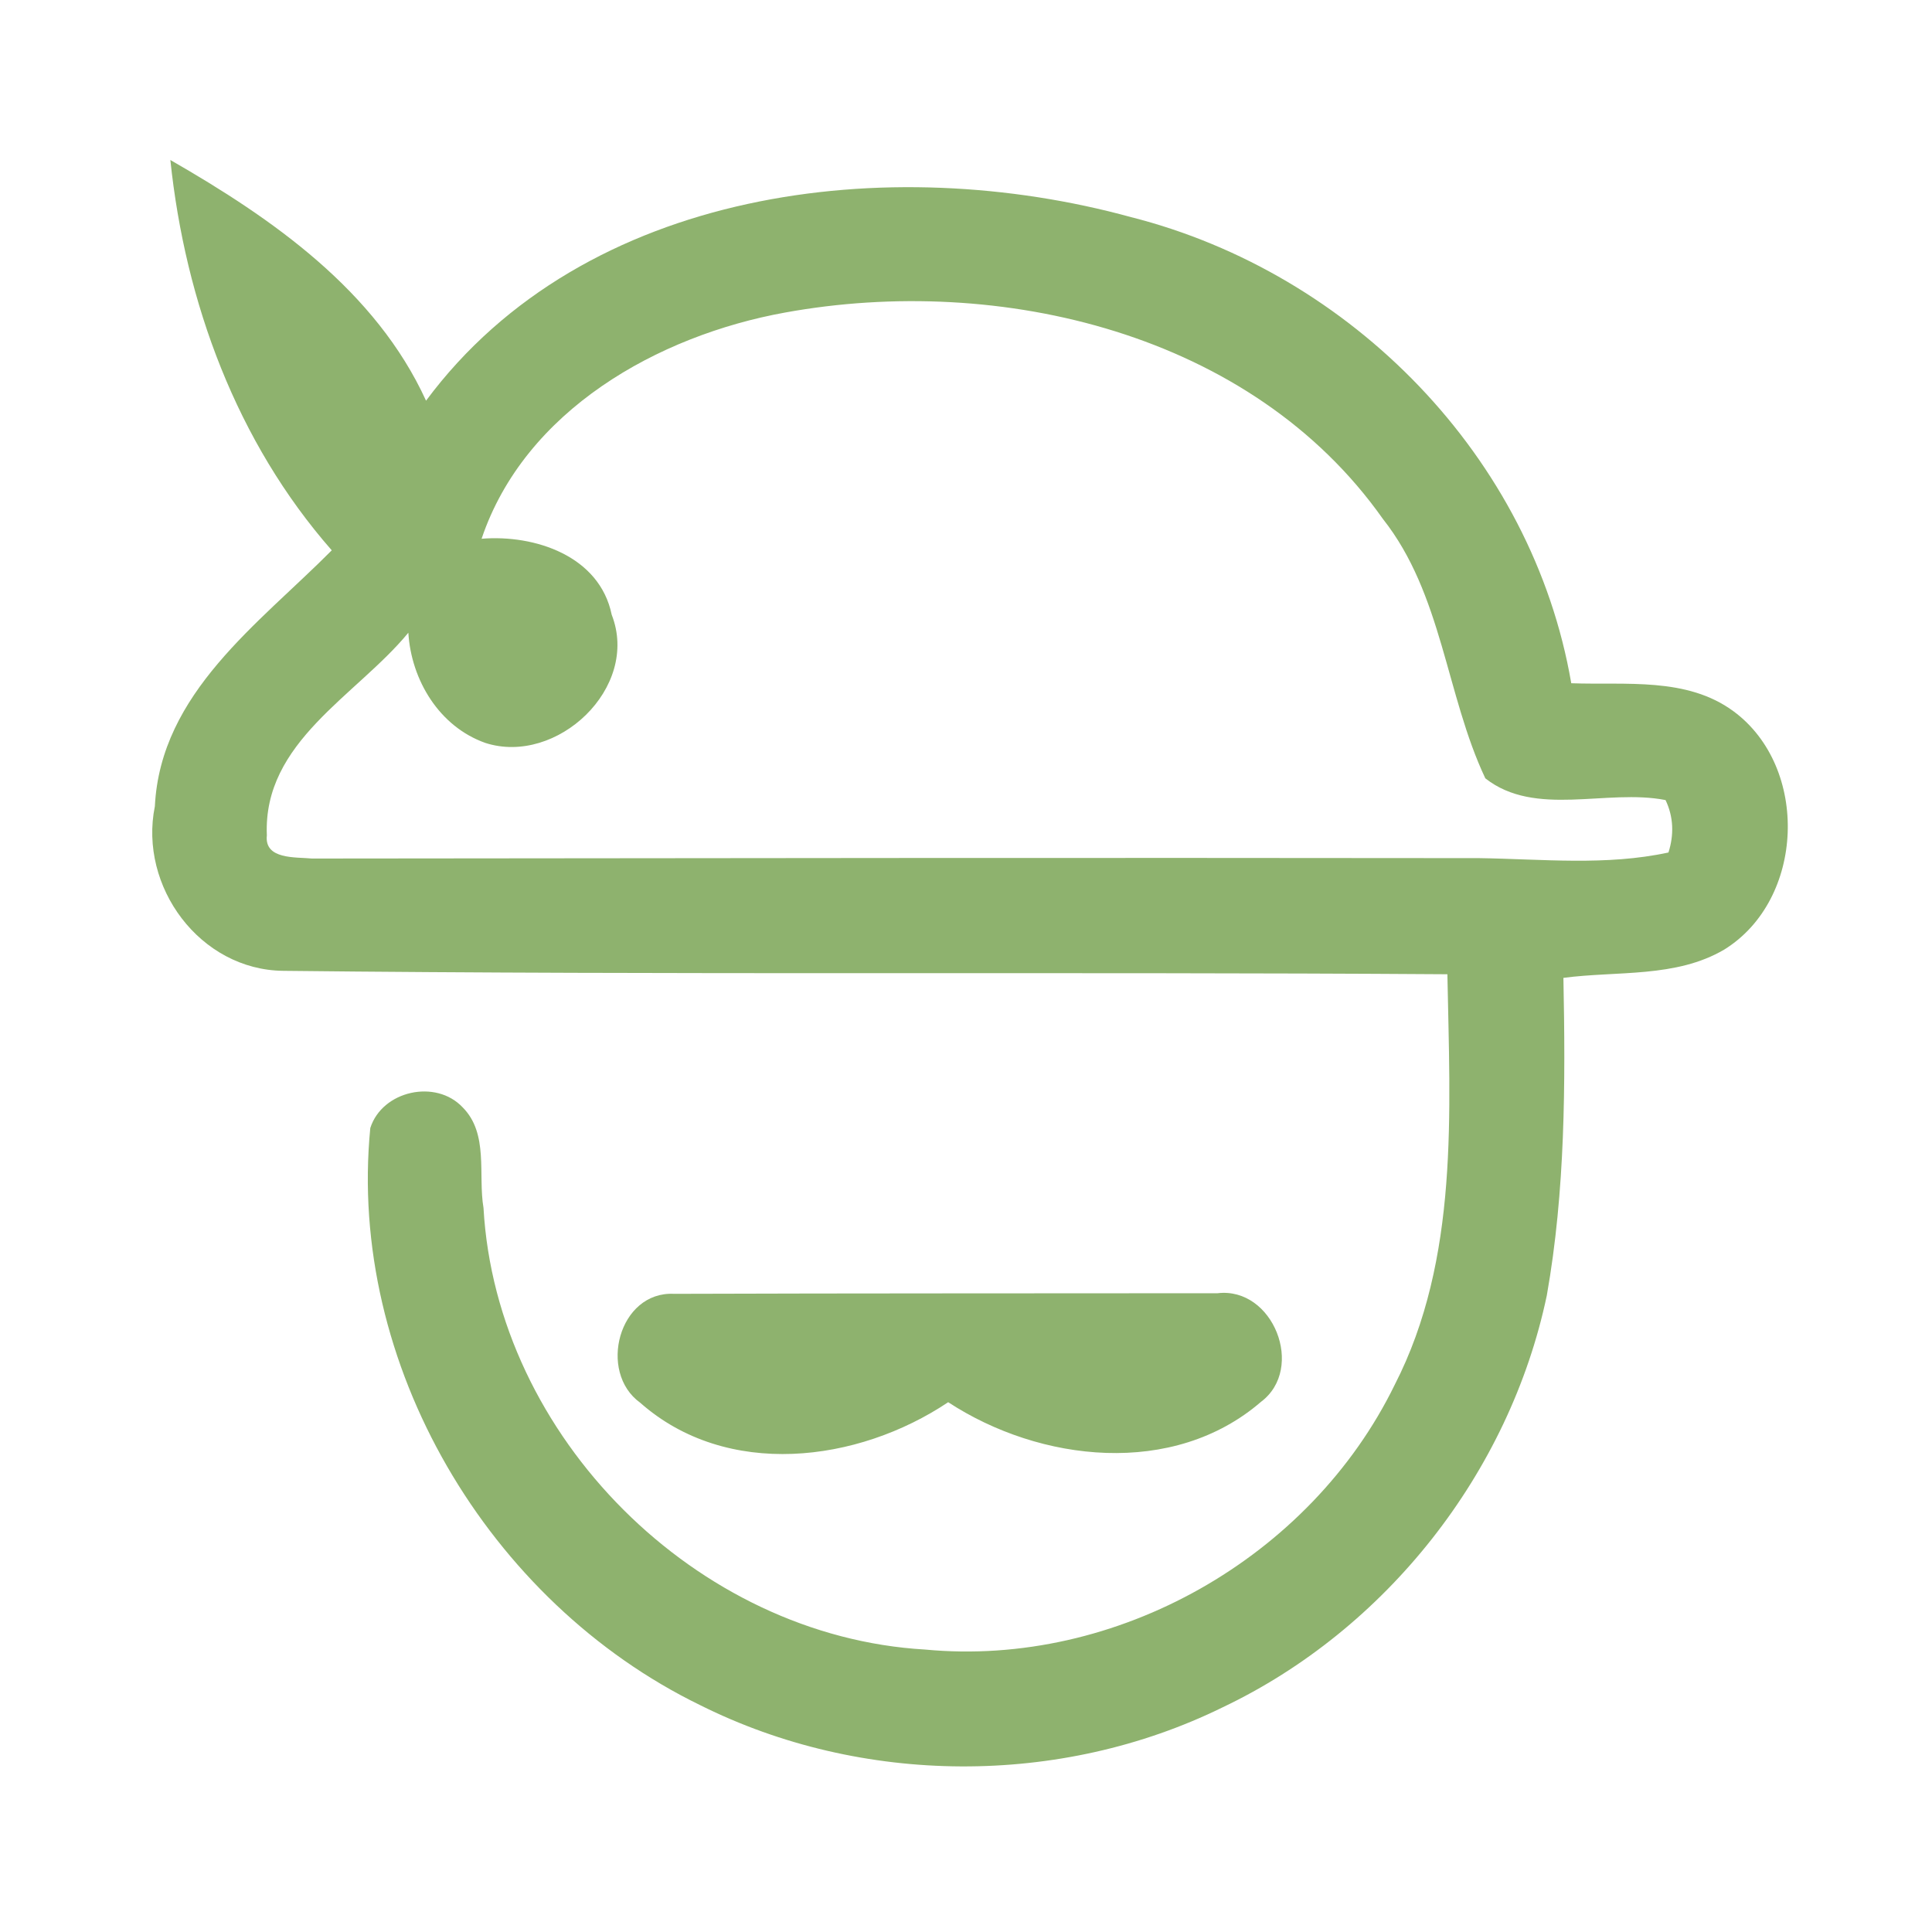<?xml version="1.0" encoding="UTF-8" ?>
<!DOCTYPE svg PUBLIC "-//W3C//DTD SVG 1.1//EN" "http://www.w3.org/Graphics/SVG/1.1/DTD/svg11.dtd">
<svg width="192pt" height="192pt" viewBox="0 0 192 192" version="1.1" xmlns="http://www.w3.org/2000/svg">
<g id="#8eb26eff">
<path fill="#8eb26e" opacity="1.00" d=" M 16.93 15.90 C 27.07 21.72 37.33 28.86 42.34 39.82 C 58.10 18.60 88.40 14.99 112.41 21.58 C 134.31 27.14 152.29 45.43 156.15 67.90 C 161.57 68.10 167.63 67.26 172.28 70.69 C 179.84 76.27 179.37 89.41 171.35 94.37 C 166.54 97.20 160.70 96.47 155.37 97.18 C 155.58 107.72 155.56 118.34 153.72 128.74 C 150.02 146.36 137.75 161.95 121.49 169.68 C 105.37 177.59 85.64 177.48 69.59 169.46 C 48.52 159.21 34.50 135.54 36.80 112.10 C 37.99 108.38 43.32 107.21 45.98 110.05 C 48.59 112.67 47.49 116.74 48.05 120.04 C 49.33 142.79 69.20 162.62 91.93 163.93 C 110.97 165.74 130.23 154.78 138.60 137.63 C 145.03 125.10 144.09 110.48 143.84 96.82 C 105.28 96.56 66.71 96.91 28.16 96.48 C 19.87 96.40 13.77 88.10 15.39 80.13 C 15.95 68.85 25.73 61.99 32.97 54.69 C 23.52 43.92 18.41 30.05 16.93 15.90 M 78.02 31.06 C 65.37 33.35 52.16 40.78 47.86 53.54 C 53.16 53.11 59.59 55.25 60.79 61.09 C 63.63 68.35 55.32 76.12 48.23 73.83 C 43.66 72.21 40.87 67.60 40.58 62.88 C 35.42 69.15 26.12 73.72 26.52 83.01 C 26.25 85.45 29.41 85.16 31.00 85.32 C 69.67 85.28 108.33 85.23 147.00 85.28 C 153.27 85.37 159.61 86.06 165.81 84.72 C 166.37 82.96 166.32 81.18 165.52 79.51 C 159.67 78.36 152.58 81.26 147.61 77.35 C 143.69 69.05 143.34 59.04 137.43 51.57 C 124.40 33.09 99.36 27.18 78.02 31.06 Z" />
<path fill="#8eb26e" opacity="1.00" d=" M 63.62 139.40 C 59.39 136.35 61.50 128.30 66.99 128.58 C 84.99 128.52 103.00 128.54 121.00 128.52 C 126.52 127.86 129.74 135.99 125.32 139.31 C 116.61 146.83 103.36 145.32 94.23 139.35 C 85.23 145.37 72.22 147.00 63.62 139.40 Z" />
</g>
</svg>
